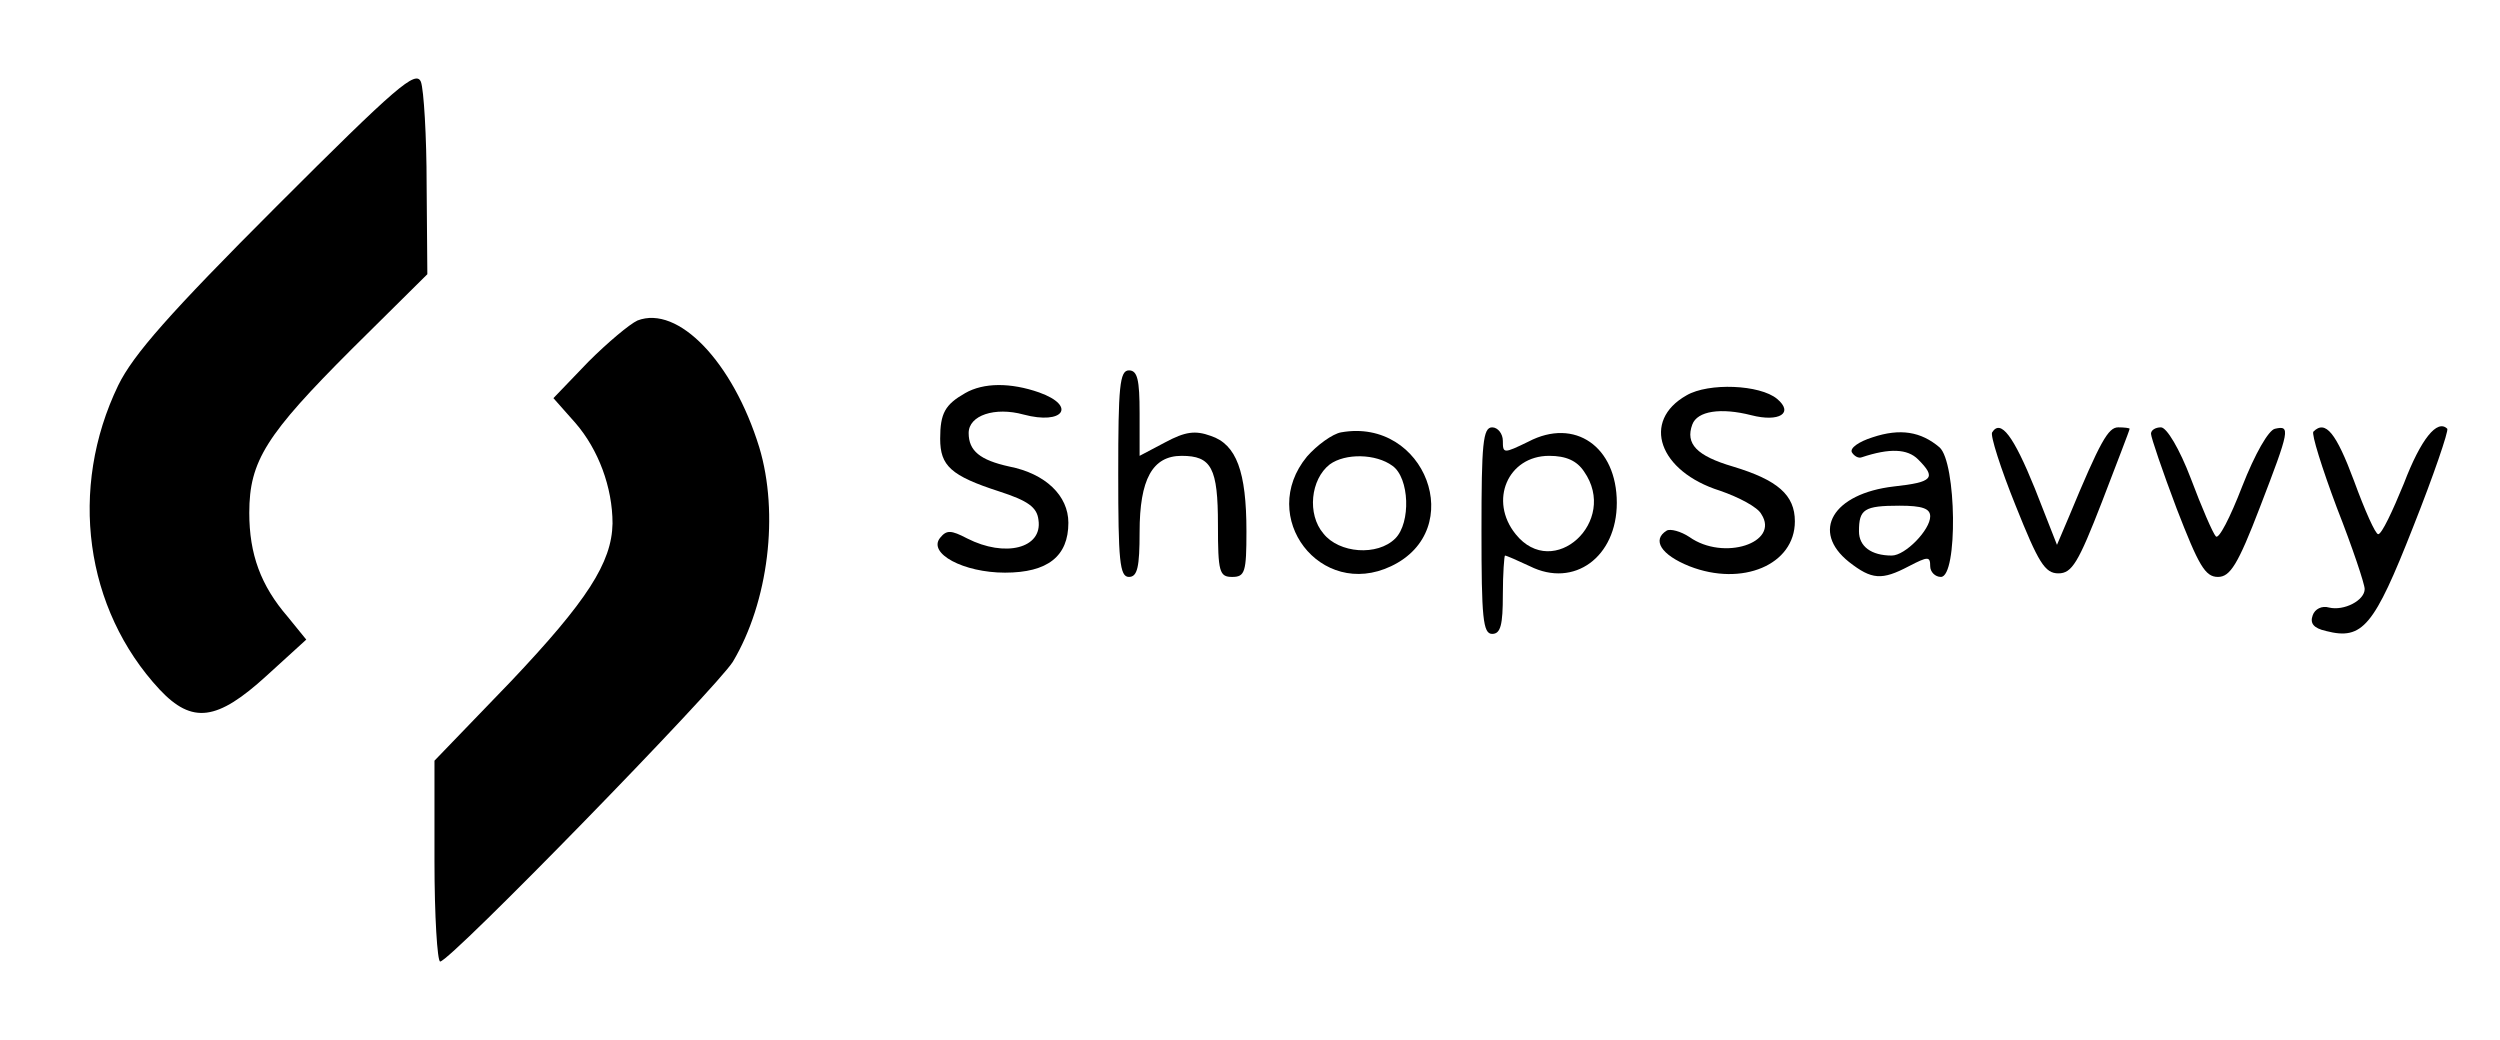 <?xml version="1.0" standalone="no"?>
<!DOCTYPE svg PUBLIC "-//W3C//DTD SVG 20010904//EN"
 "http://www.w3.org/TR/2001/REC-SVG-20010904/DTD/svg10.dtd">
<svg version="1.0" xmlns="http://www.w3.org/2000/svg"
 width="351pt" height="146pt" viewBox="0 0 351 146"
 preserveAspectRatio="xMidYMid meet">

<g transform="translate(0,146) scale(0.1,-0.1)"
fill="#000000" stroke="none">
<path d="M388 1170 c-150 -150 -201 -208 -222 -251 -70 -145 -47 -314 58 -427
46 -49 81 -44 150 19 l56 51 -26 32 c-38 44 -54 88 -54 146 0 73 24 110 144
230 l106 105 -1 125 c0 69 -4 134 -8 145 -7 17 -33 -5 -203 -175z"/>
<path d="M895 1010 c-11 -5 -42 -31 -69 -58 l-49 -51 31 -35 c32 -37 52 -90
52 -141 -1 -55 -36 -109 -143 -222 l-107 -111 0 -141 c0 -77 4 -141 8 -141 14
0 388 384 411 421 50 84 65 208 37 301 -37 120 -114 200 -171 178z"/>
<path d="M1570 795 c0 -122 2 -145 15 -145 12 0 15 14 15 63 0 74 18 107 59
107 42 0 51 -17 51 -97 0 -66 2 -73 20 -73 18 0 20 7 20 64 0 84 -14 122 -50
134 -22 8 -36 6 -64 -9 l-36 -19 0 60 c0 47 -3 60 -15 60 -13 0 -15 -23 -15
-145z"/>
<path d="M1355 908 c-28 -16 -35 -28 -35 -64 0 -38 15 -52 83 -74 40 -13 53
-22 55 -40 6 -40 -47 -53 -100 -26 -23 12 -29 12 -38 1 -18 -22 33 -49 91 -49
60 0 89 23 89 70 0 38 -32 69 -83 79 -41 9 -57 22 -57 47 0 25 37 37 77 26 56
-15 75 12 22 31 -40 14 -78 14 -104 -1z"/>
<path d="M2368 905 c-64 -36 -39 -107 47 -134 26 -9 53 -23 58 -33 26 -40 -53
-66 -101 -32 -12 8 -27 12 -32 9 -21 -13 -8 -34 32 -50 74 -29 148 2 148 63 0
37 -24 58 -87 77 -51 15 -67 32 -57 59 7 19 40 24 83 13 39 -10 60 3 36 23
-24 20 -96 23 -127 5z"/>
<path d="M1883 853 c-12 -2 -34 -18 -48 -34 -70 -85 19 -201 118 -154 108 51
48 209 -70 188z m72 -47 c24 -17 26 -80 4 -102 -25 -25 -79 -21 -101 7 -23 27
-18 76 9 97 22 16 65 15 88 -2z"/>
<path d="M2080 715 c0 -122 2 -145 15 -145 12 0 15 13 15 55 0 30 2 55 3 55 2
0 18 -7 35 -15 62 -31 122 13 122 89 0 79 -59 120 -124 86 -35 -17 -36 -17
-36 1 0 10 -7 19 -15 19 -13 0 -15 -23 -15 -145z m144 83 c49 -70 -43 -154
-96 -88 -38 47 -11 110 47 110 24 0 39 -7 49 -22z"/>
<path d="M2629 846 c-19 -6 -32 -15 -29 -21 3 -5 9 -9 14 -7 39 13 64 12 79
-3 26 -26 21 -32 -34 -38 -86 -10 -117 -63 -63 -106 32 -25 46 -26 84 -6 27
14 30 14 30 0 0 -8 7 -15 15 -15 24 0 22 161 -2 182 -26 22 -55 27 -94 14z
m81 -111 c0 -19 -35 -55 -54 -55 -29 0 -46 13 -46 34 0 31 7 36 57 36 32 0 43
-4 43 -15z"/>
<path d="M2797 853 c-3 -4 12 -51 33 -103 32 -80 41 -95 60 -95 19 0 28 15 61
100 21 55 39 101 39 103 0 1 -7 2 -16 2 -14 0 -25 -19 -69 -125 l-17 -40 -31
79 c-30 74 -48 98 -60 79z"/>
<path d="M3020 851 c0 -5 16 -52 36 -105 31 -80 40 -96 58 -96 17 0 28 17 59
98 42 109 43 115 21 110 -9 -2 -28 -35 -46 -81 -17 -44 -33 -75 -37 -70 -4 4
-20 41 -35 81 -16 42 -34 72 -42 72 -8 0 -14 -4 -14 -9z"/>
<path d="M3248 854 c-3 -3 12 -51 33 -107 22 -56 39 -107 39 -114 0 -16 -29
-31 -50 -26 -10 3 -20 -2 -23 -11 -4 -11 1 -18 19 -22 51 -13 67 6 122 146 29
73 50 135 48 138 -14 14 -37 -14 -61 -77 -16 -39 -31 -71 -36 -71 -4 0 -19 34
-34 75 -25 67 -40 86 -57 69z"/>
</g>
</svg>
